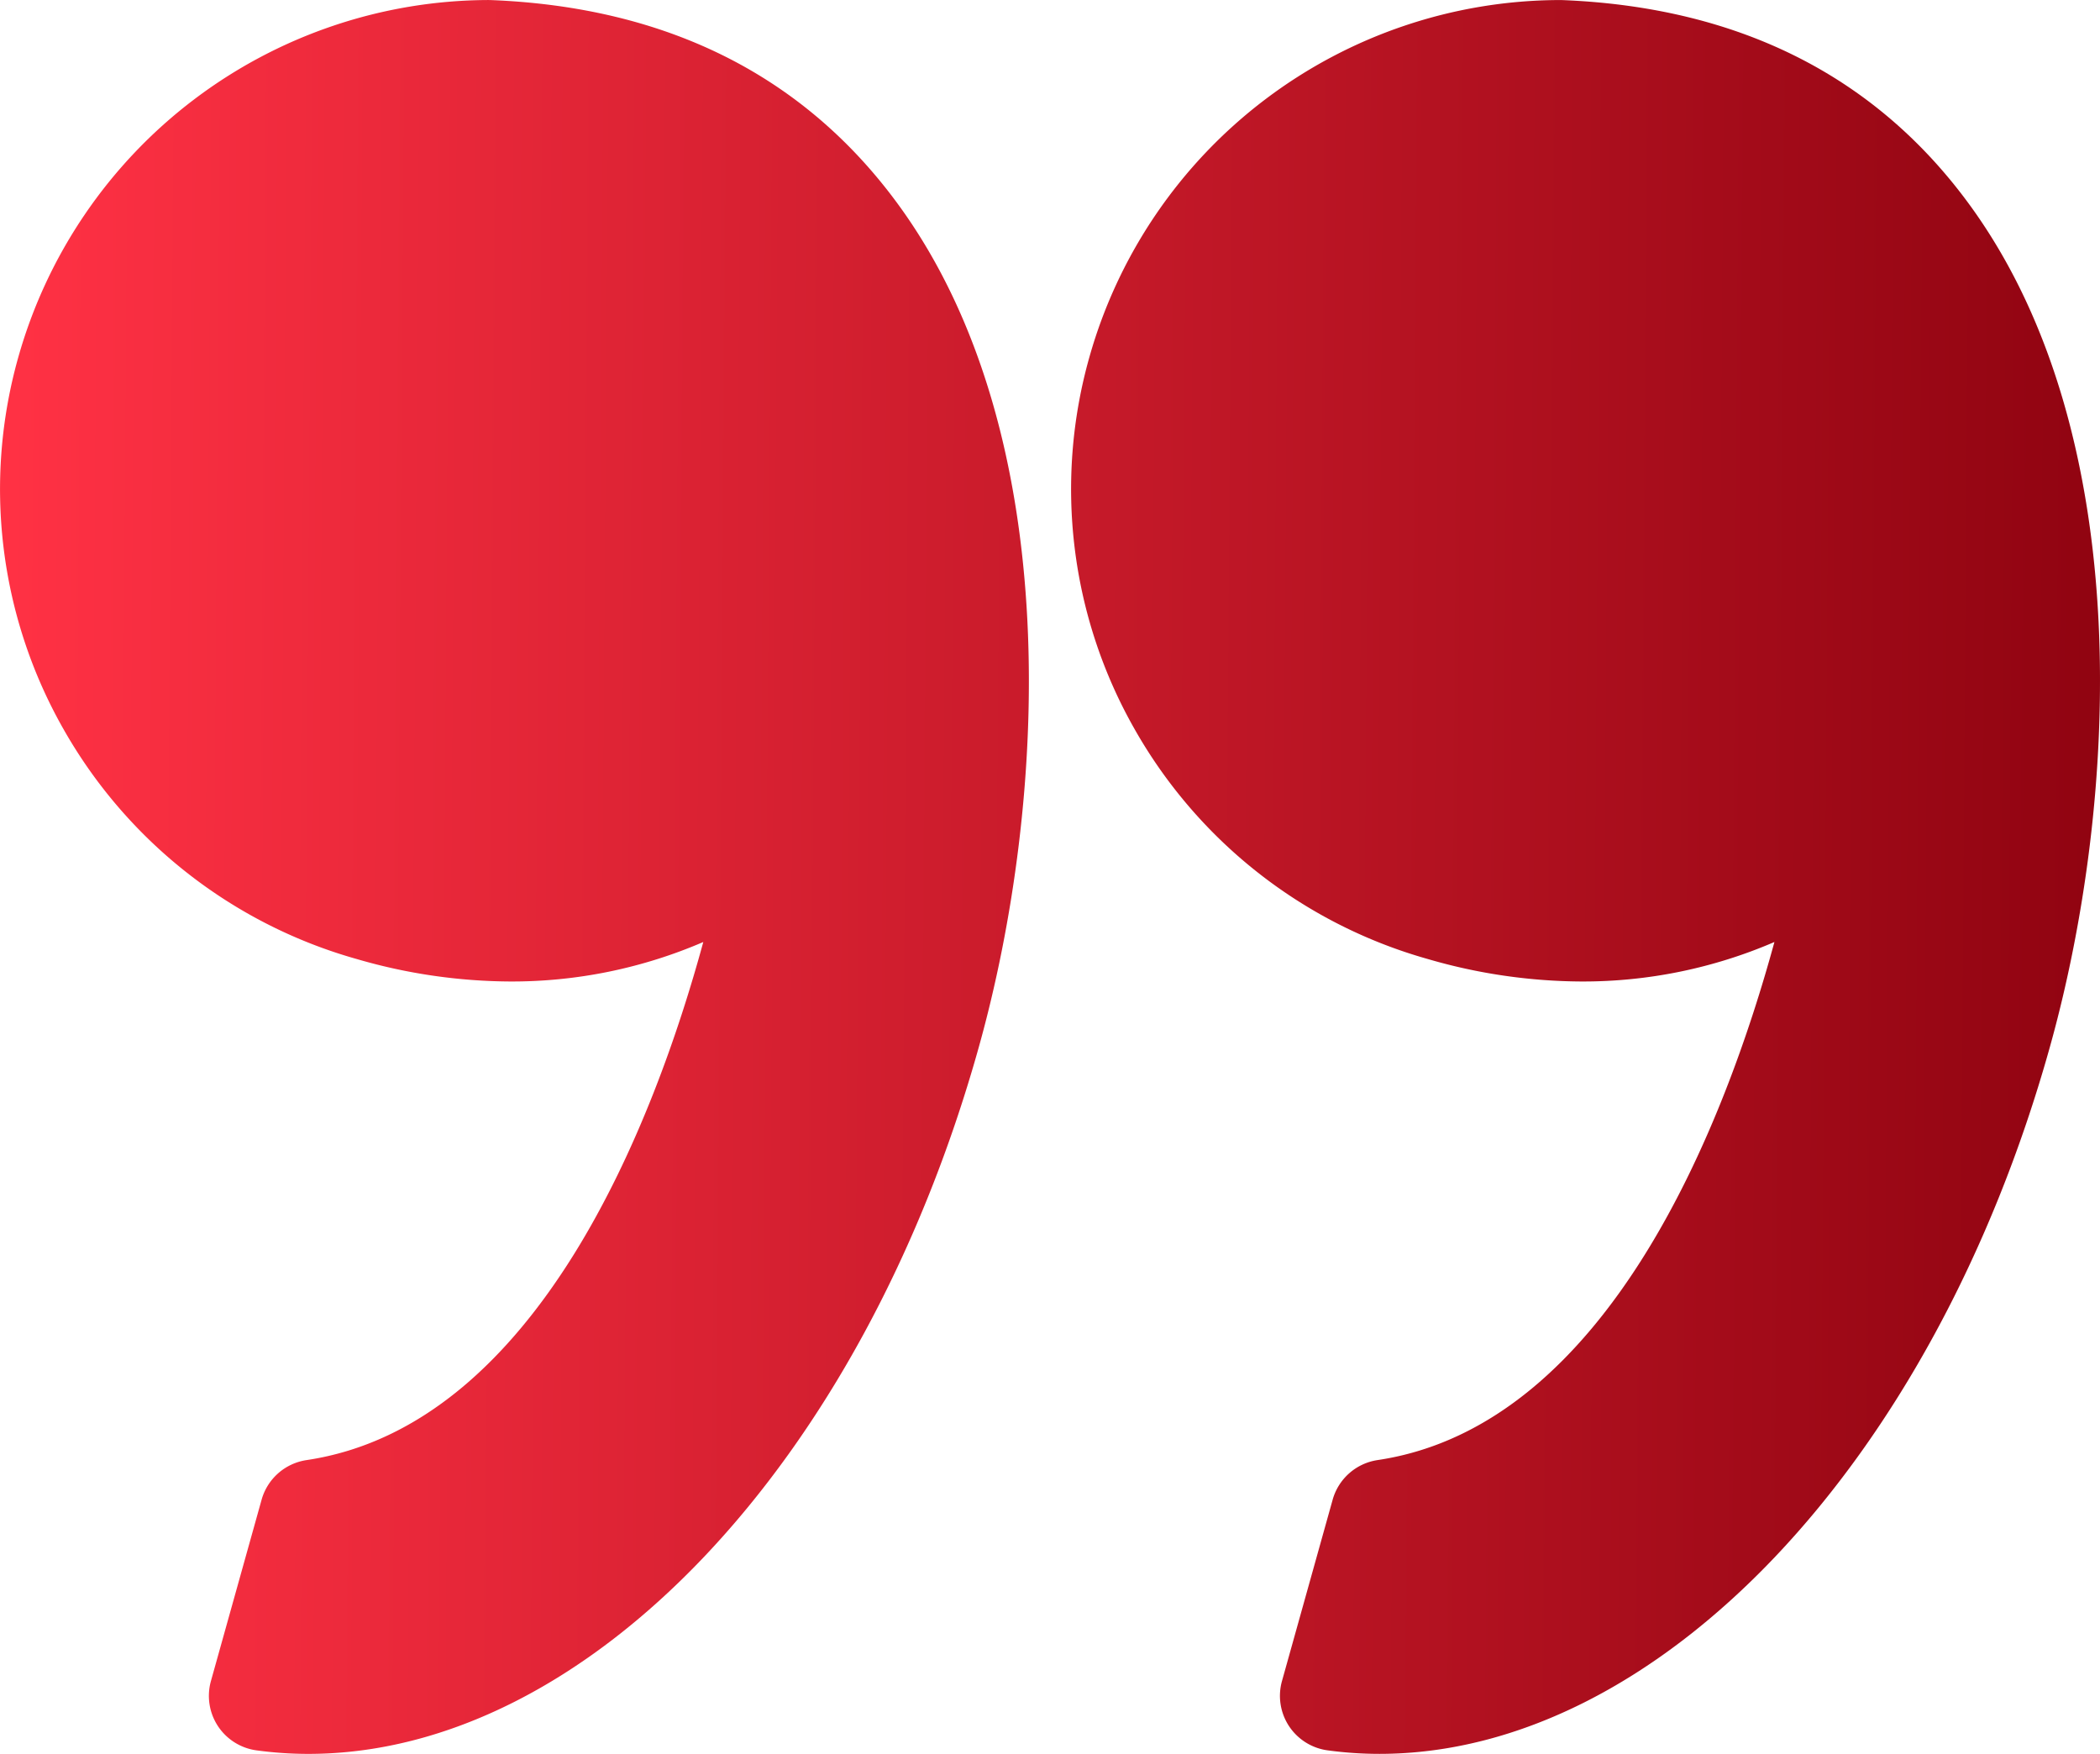 <svg xmlns="http://www.w3.org/2000/svg" viewBox="0 0 95.332 79.615"><defs><linearGradient id="a" y1=".659" x2="1" y2=".665" gradientUnits="objectBoundingBox"><stop offset="0" stop-color="#8F0310"/><stop offset="1" stop-color="#FF3144"/></linearGradient></defs><g data-name="Group 1"><path data-name="Union 1" d="M-28.939-22.529c-8.022-.312-14.256-3.446-18.528-9.312C-55.1-42.328-54.2-58.986-51.1-70.066c5.282-18.886 17.8-32.076 30.434-32.076a17.419 17.419 0 0 1 2.354.16 2.5 2.5 0 0 1 1.75 1.1 2.5 2.5 0 0 1 .319 2.046l-2.3 8.23a2.5 2.5 0 0 1-2.04 1.8C-31.11-87.238-36.4-73.341-38.595-65.287a21.93 21.93 0 0 1 8.752-1.793 25.264 25.264 0 0 1 6.979 1.019A22.227 22.227 0 0 1-9.529-55.587 22.043 22.043 0 0 1-7.5-38.736a22.247 22.247 0 0 1-21.34 16.209zm-48.626 0c-8.023-.313-14.256-3.446-18.529-9.313-7.636-10.485-6.728-27.143-3.627-38.223 5.281-18.886 17.8-32.076 30.433-32.076a17.439 17.439 0 0 1 2.354.16 2.5 2.5 0 0 1 1.75 1.1 2.5 2.5 0 0 1 .319 2.046l-2.3 8.23a2.5 2.5 0 0 1-2.04 1.8c-10.53 1.567-15.815 15.464-18.015 23.518a21.926 21.926 0 0 1 8.752-1.793 25.265 25.265 0 0 1 6.98 1.019 22.229 22.229 0 0 1 13.334 10.473 22.031 22.031 0 0 1 2.032 16.851 22.246 22.246 0 0 1-21.345 16.209z" transform="rotate(180 -3.334 -11.263)" fill="url(#a)"/></g></svg>